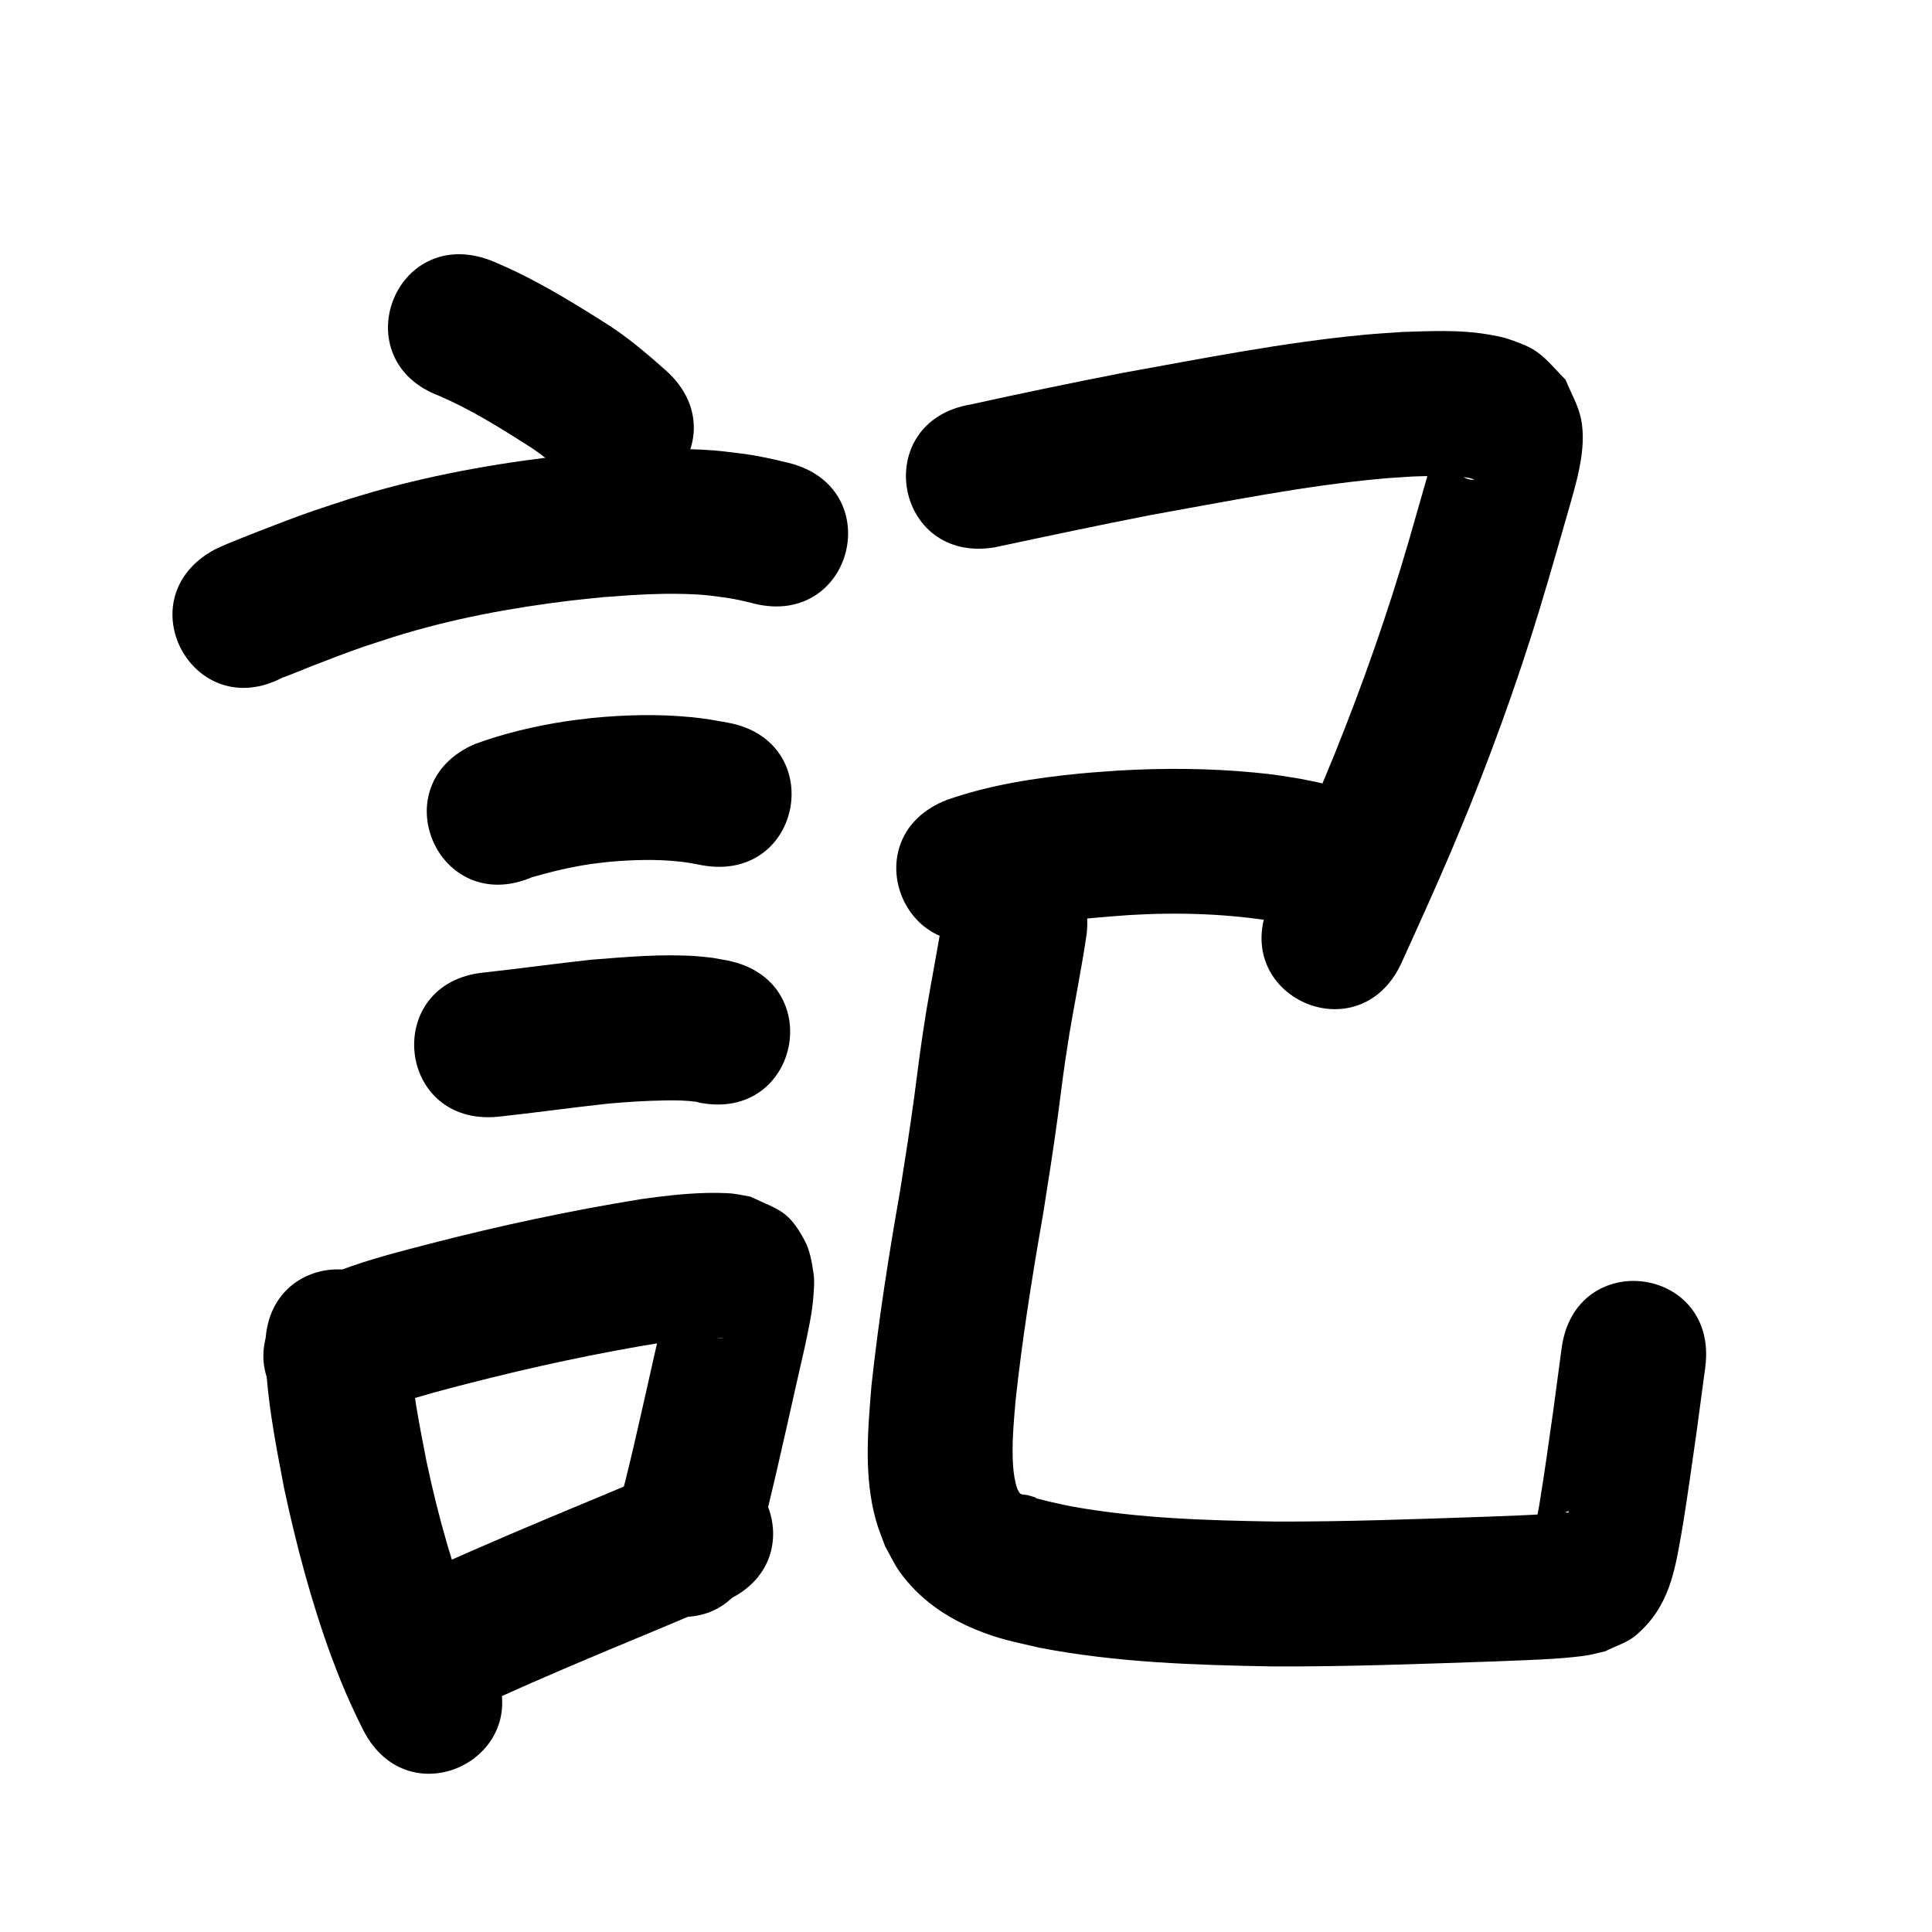<?xml version="1.0" ?>
<svg xmlns="http://www.w3.org/2000/svg" viewBox="0 0 1000 1000">
<path d="m 227.423,204.937 c 15.815,6.845 30.539,15.92 45.039,25.16 8.08,4.982 15.206,11.173 22.184,17.544 39.47,35.42 89.562,-20.399 50.092,-55.819 v 0 c -10.157,-9.016 -20.477,-17.852 -32.064,-25.034 -18.904,-11.974 -38.164,-23.676 -58.968,-32.095 -49.67,-18.585 -75.953,51.659 -26.283,70.244 z"/>
<path d="m 146.703,350.462 c 0.089,0.013 0.184,0.069 0.268,0.037 4.902,-1.836 9.717,-3.895 14.594,-5.796 8.339,-3.249 17.987,-6.975 26.381,-9.866 5.25,-1.808 10.557,-3.447 15.835,-5.17 29.725,-9.332 60.438,-15.025 91.33,-18.765 5.743,-0.695 11.507,-1.213 17.261,-1.819 16.179,-1.278 32.457,-2.331 48.687,-1.369 5.531,0.328 8.153,0.771 13.527,1.488 5.274,0.663 10.441,1.87 15.58,3.189 51.47,12.781 69.544,-60.009 18.075,-72.79 v 0 c -7.984,-1.944 -15.994,-3.791 -24.165,-4.797 -8.764,-1.084 -11.508,-1.57 -20.585,-2.051 -19.691,-1.045 -39.429,0.108 -59.051,1.75 -6.489,0.696 -12.989,1.293 -19.466,2.087 -35.384,4.338 -70.525,11.062 -104.555,21.808 -6.058,1.993 -12.146,3.896 -18.173,5.979 -8.962,3.098 -19.323,7.096 -28.249,10.576 -1.459,0.569 -14.106,5.554 -16.674,6.654 -2.058,0.881 -4.075,1.856 -6.113,2.784 -46.717,25.099 -11.222,91.168 35.496,66.069 z"/>
<path d="m 275.377,454.039 c 10.034,-2.869 20.205,-5.331 30.542,-6.836 3.311,-0.482 6.646,-0.783 9.969,-1.175 11.997,-1.016 24.1,-1.389 36.09,-0.055 4.577,0.509 6.877,1.024 11.276,1.858 52.18,9.476 65.58,-64.318 13.4,-73.793 v 0 c -7.844,-1.387 -10.694,-2.031 -18.945,-2.845 -16.959,-1.674 -34.055,-1.218 -50.998,0.4 -4.648,0.591 -9.312,1.064 -13.943,1.773 -15.911,2.436 -31.757,6.179 -46.878,11.714 -48.762,20.851 -19.274,89.811 29.488,68.96 z"/>
<path d="m 257.744,578.024 c 18.838,-2.012 37.595,-4.673 56.429,-6.718 10.118,-0.963 20.271,-1.566 30.434,-1.737 5.388,-0.091 10.576,-0.004 15.9,0.739 0.467,0.135 0.933,0.27 1.4,0.405 52.019,10.32 66.614,-63.246 14.594,-73.566 v 0 c -2.484,-0.45 -4.969,-0.901 -7.453,-1.351 -2.701,-0.283 -5.394,-0.653 -8.102,-0.848 -18.287,-1.321 -36.681,0.375 -54.901,1.8 -18.526,2.027 -36.984,4.587 -55.509,6.623 -52.788,5.097 -45.579,79.75 7.208,74.653 z"/>
<path d="m 137.349,696.804 c 0.172,24.716 5.051,49.072 9.652,73.256 6.319,29.588 14.097,58.959 24.509,87.392 1.483,4.048 3.116,8.04 4.673,12.06 3.55,8.772 7.49,17.374 11.75,25.821 23.953,47.316 90.867,13.441 66.914,-33.875 v 0 c -3.191,-6.267 -6.098,-12.67 -8.78,-19.171 -10.964,-27.955 -19.226,-56.903 -25.396,-86.286 -3.743,-19.549 -7.923,-39.224 -8.323,-59.198 0,-53.033 -75,-53.033 -75,0 z"/>
<path d="m 204.97,722.543 c -2.01,2.089 -4.176,4.038 -6.03,6.266 -0.217,0.261 0.674,-0.102 0.995,-0.212 1.613,-0.556 3.183,-1.233 4.798,-1.783 12.193,-4.154 24.622,-7.358 37.083,-10.589 33.691,-8.661 67.701,-16.013 102.048,-21.528 8.274,-1.125 16.59,-2.149 24.95,-2.295 1.256,-0.022 2.513,0.008 3.768,0.069 0.636,0.031 2.535,0.178 1.899,0.205 -0.936,0.039 -1.87,-0.111 -2.804,-0.167 -11.661,-4.619 -13.246,-3.495 -21.349,-15.08 -1.928,-2.756 -2.379,-6.294 -3.713,-9.381 -0.102,-0.236 -0.487,-0.767 -0.567,-0.523 -0.54,1.656 -0.595,3.434 -0.939,5.142 -0.594,2.944 -1.252,5.875 -1.877,8.813 -6.549,28.228 -12.543,56.582 -19.468,84.721 -3.863,14.497 -1.957,7.63 -5.677,20.613 -14.572,50.992 57.542,71.599 72.113,20.607 v 0 c 4.213,-14.776 2.067,-7.005 6.396,-23.322 7.126,-29.037 13.362,-58.281 20.078,-87.415 1.575,-7.765 3.638,-16.605 4.233,-24.568 0.319,-4.276 0.817,-8.62 0.19,-12.861 -0.869,-5.873 -1.829,-11.966 -4.636,-17.198 -8.537,-15.914 -13.423,-15.674 -27.98,-22.641 -2.961,-0.522 -5.9,-1.191 -8.884,-1.565 -3.6,-0.451 -10.8,-0.464 -14.248,-0.368 -11.2,0.312 -22.347,1.597 -33.43,3.173 -36.678,5.942 -73.023,13.701 -109.002,22.991 -15.643,4.088 -31.397,8.012 -46.549,13.739 -4.939,1.867 -15.295,6.211 -19.895,9.607 -3.818,2.818 -7.102,6.295 -10.653,9.442 -32.604,41.826 26.547,87.936 59.151,46.11 z"/>
<path d="m 231.087,888.94 c 1.915,-0.554 3.863,-1.004 5.744,-1.663 13.149,-4.608 25.73,-10.745 38.485,-16.309 17.32,-7.555 19.194,-8.289 37.18,-15.905 20.907,-8.654 41.769,-17.412 62.597,-26.254 48.816,-20.724 19.507,-89.761 -29.309,-69.036 v 0 c -20.808,8.834 -41.652,17.579 -62.538,26.229 -18.573,7.867 -20.295,8.535 -38.164,16.33 -4.948,2.158 -9.884,4.345 -14.82,6.528 -4.905,2.169 -9.719,4.558 -14.718,6.501 -0.849,0.33 -1.741,0.54 -2.611,0.809 -51.456,12.835 -33.305,85.606 18.152,72.77 z"/>
<path d="m 514.844,283.305 c 26.863,-5.734 53.726,-11.446 80.687,-16.707 39.565,-7.051 79.079,-15.115 119.15,-18.802 5.563,-0.512 11.145,-0.786 16.717,-1.178 8.909,-0.21 14.619,-0.599 23.231,0.025 2.097,0.152 4.195,0.405 6.253,0.836 0.697,0.146 2.658,0.863 1.946,0.881 -5.06,0.133 -8.542,-3.97 -12.322,-6.629 -9.884,13.937 -2.651,-13.794 -6.744,-11.831 -1.483,0.711 -1.049,3.117 -1.515,4.694 -4.464,15.122 -8.686,30.322 -13.086,45.464 -10.82,37.204 -23.691,73.805 -38.171,109.739 -3.025,7.507 -6.2,14.952 -9.301,22.428 -7.876,18.418 -16.159,36.656 -24.441,54.893 -21.928,48.287 46.36,79.298 68.288,31.011 v 0 c 8.627,-19 17.254,-38.001 25.441,-57.196 3.286,-7.937 6.652,-15.841 9.857,-23.81 15.299,-38.034 28.894,-76.771 40.347,-116.137 2.378,-8.184 7.63,-26.192 10.067,-34.824 4.264,-15.107 10.405,-33.813 7.031,-49.646 -1.499,-7.035 -5.317,-13.368 -7.976,-20.052 -4.865,-4.73 -9.091,-10.223 -14.595,-14.191 -4.219,-3.041 -9.26,-4.81 -14.165,-6.539 -3.957,-1.395 -8.135,-2.106 -12.276,-2.784 -14.285,-2.339 -28.891,-1.575 -43.269,-1.137 -6.529,0.48 -13.069,0.829 -19.588,1.441 -42.116,3.957 -83.675,12.252 -125.258,19.736 -26.269,5.135 -52.476,10.565 -78.614,16.333 -52.315,8.7 -40.012,82.684 12.303,73.984 z"/>
<path d="m 517.169,483.976 c 21.746,-6.899 44.706,-8.671 67.327,-10.349 25.583,-1.531 51.262,-0.709 76.55,3.503 1.83,0.389 3.66,0.777 5.491,1.166 51.942,10.702 67.077,-62.755 15.135,-73.457 v 0 c -2.873,-0.58 -5.745,-1.161 -8.618,-1.741 -10.399,-1.655 -12.654,-2.164 -23.632,-3.223 -23.466,-2.263 -47.083,-2.396 -70.609,-1.032 -6.562,0.509 -13.135,0.89 -19.686,1.526 -23.331,2.267 -46.785,5.886 -68.979,13.644 -49.471,19.107 -22.449,89.07 27.022,69.963 z"/>
<path d="m 487.922,475.128 c -2.626,15.979 -5.719,31.875 -8.422,47.843 -0.74,4.794 -1.522,9.582 -2.221,14.382 -1.957,13.438 -2.313,17.433 -4.151,30.959 -2.192,16.136 -4.714,32.215 -7.281,48.295 -5.9,33.441 -11.14,66.974 -14.794,100.736 -1.893,23.102 -4.001,47.091 2.376,69.76 1.268,4.507 3.135,8.823 4.702,13.234 2.531,4.434 4.622,9.15 7.594,13.302 9.875,13.798 23.532,23.257 39.051,29.722 12.289,5.119 20.27,6.437 33.191,9.483 39.911,7.717 80.654,9.003 121.182,9.703 37.888,0.151 75.758,-1.272 113.617,-2.571 11.313,-0.473 22.641,-0.777 33.936,-1.601 3.991,-0.291 11.476,-0.944 15.541,-1.697 2.905,-0.538 5.76,-1.323 8.639,-1.985 5.242,-2.719 11.217,-4.343 15.725,-8.157 17.281,-14.625 20.199,-32.793 23.831,-53.649 2.47,-14.182 5.891,-38.984 7.813,-52.411 1.461,-10.905 2.922,-21.81 4.383,-32.715 7.039,-52.564 -67.297,-62.519 -74.336,-9.955 v 0 c -1.43,10.683 -2.86,21.366 -4.29,32.048 -3.101,21.694 -4.03,28.978 -7.298,49.281 -0.635,3.948 -1.703,7.838 -2.029,11.824 -0.035,0.423 0.642,1.024 0.996,0.791 16.495,-10.83 -1.42,-3.159 16.316,-9.64 -0.297,1.513 0.011,0.403 -3.818,0.844 -1.985,0.229 -3.976,0.408 -5.968,0.555 -10.654,0.788 -21.341,1.057 -32.012,1.51 -36.581,1.255 -73.172,2.638 -109.78,2.538 -35.364,-0.581 -70.913,-1.552 -105.809,-7.845 -3.602,-0.772 -7.225,-1.453 -10.806,-2.317 -14.578,-3.519 -1.924,-0.744 -11.751,-3.473 -1.422,-0.395 -2.786,-0.043 -4.053,-0.863 -0.458,-0.776 -1.057,-1.484 -1.374,-2.328 -1.285,-3.422 -1.971,-8.211 -2.223,-11.699 -0.813,-11.225 0.3,-22.485 1.225,-33.658 3.482,-32.5 8.646,-64.757 14.288,-96.948 2.676,-16.775 5.297,-33.55 7.584,-50.384 1.625,-11.956 2.202,-17.486 3.909,-29.262 0.644,-4.441 1.365,-8.871 2.048,-13.307 2.931,-17.362 6.452,-34.624 9.011,-52.045 5.869,-52.707 -68.67,-61.008 -74.539,-8.301 z"/>
</svg>
